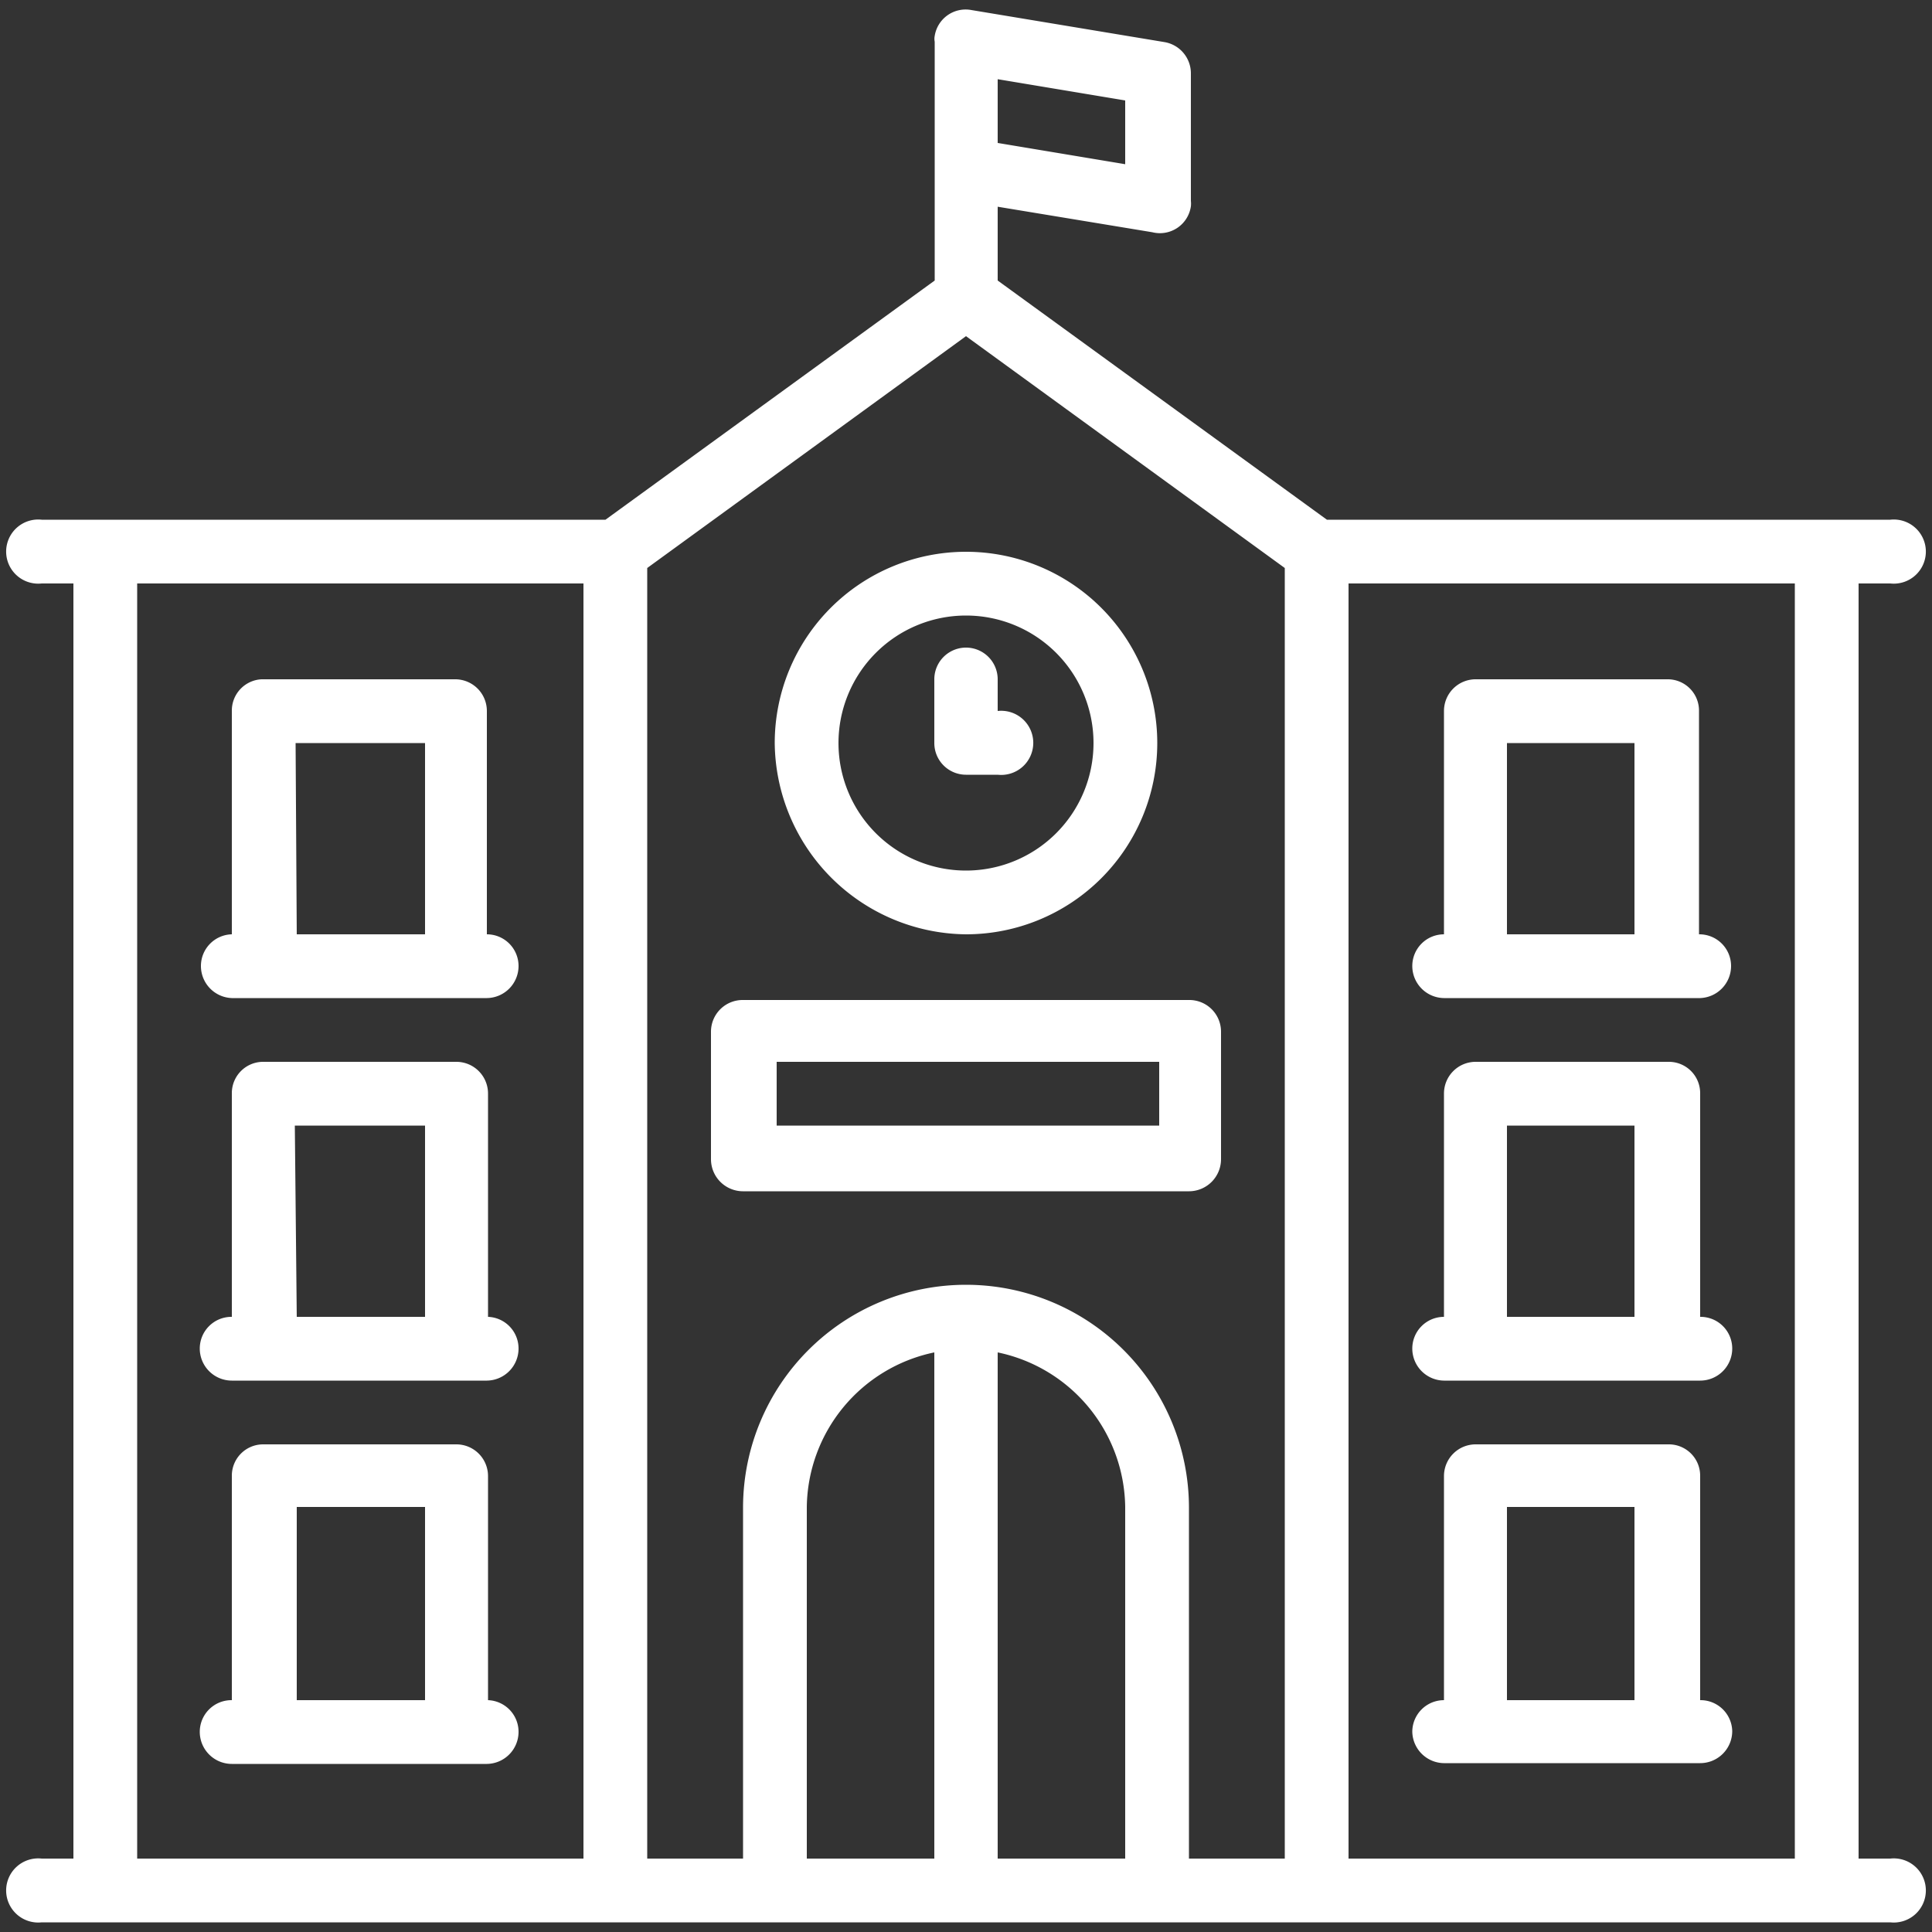 <svg id="Layer_1" data-name="Layer 1" xmlns="http://www.w3.org/2000/svg" viewBox="0 0 50 50"><rect x="0" y="0" width="50" height="50" fill="#333333" stroke="none"/><defs><style>.cls-1{fill:#fff;}</style></defs><path class="cls-1" d="M25,24.18a4.95,4.95,0,1,0-4.95-4.95A5,5,0,0,0,25,24.18Zm0-8.25a3.3,3.3,0,1,1-3.3,3.3A3.3,3.3,0,0,1,25,15.93Z"/><path class="cls-1" d="M25,20.05h.82a.83.83,0,1,0,0-1.65v-.82a.82.82,0,1,0-1.64,0v1.65A.82.82,0,0,0,25,20.05Z"/><path class="cls-1" d="M31.6,30v-3.3a.82.82,0,0,0-.83-.82H19.23a.82.82,0,0,0-.83.82V30a.83.83,0,0,0,.83.83H30.77A.83.83,0,0,0,31.6,30ZM30,29.13h-9.9V27.48H30Z"/><path class="cls-1" d="M6,25.83h6.6a.83.83,0,0,0,.82-.83.82.82,0,0,0-.82-.82V18.4a.82.82,0,0,0-.83-.82h-5A.81.81,0,0,0,6,18.4v5.78A.82.82,0,0,0,5.2,25,.83.83,0,0,0,6,25.83Zm1.65-6.6H11v4.95H7.68Z"/><path class="cls-1" d="M12.63,34.08V28.3a.82.82,0,0,0-.83-.82h-5A.81.81,0,0,0,6,28.3v5.78a.82.82,0,0,0-.83.82.83.83,0,0,0,.83.83h6.6a.83.83,0,0,0,.82-.83A.82.82,0,0,0,12.63,34.08Zm-5-4.95H11v4.95H7.68Z"/><path class="cls-1" d="M12.63,44V38.2a.82.82,0,0,0-.83-.82h-5A.81.81,0,0,0,6,38.2V44a.82.82,0,0,0-.83.82.83.83,0,0,0,.83.83h6.6a.83.83,0,0,0,.82-.83A.82.82,0,0,0,12.63,44ZM7.68,39H11V44H7.68Z"/><path class="cls-1" d="M37.37,25.83H44A.83.83,0,0,0,44.8,25a.82.82,0,0,0-.83-.82V18.4a.81.81,0,0,0-.82-.82H38.2a.82.82,0,0,0-.83.82v5.78a.82.82,0,0,0-.82.82A.83.83,0,0,0,37.37,25.83ZM39,19.23h3.3v4.95H39Z"/><path class="cls-1" d="M37.37,35.73H44a.83.83,0,0,0,.83-.83.82.82,0,0,0-.83-.82V28.3a.81.81,0,0,0-.82-.82H38.2a.82.82,0,0,0-.83.82v5.78a.82.82,0,0,0-.82.82A.83.83,0,0,0,37.37,35.73ZM39,29.13h3.3v4.95H39Z"/><path class="cls-1" d="M37.37,45.63H44a.83.83,0,0,0,.83-.83A.82.82,0,0,0,44,44V38.2a.81.81,0,0,0-.82-.82H38.2a.82.82,0,0,0-.83.82V44a.82.82,0,0,0-.82.82A.83.83,0,0,0,37.37,45.63ZM39,39h3.3V44H39Z"/><path class="cls-1" d="M48.92,15.1a.83.83,0,1,0,0-1.65H34.34L25.82,7.26V5.35l4,.66a.81.81,0,0,0,1-.67.66.66,0,0,0,0-.14V1.9a.82.82,0,0,0-.68-.81L25.14.26h0a.81.81,0,0,0-.95.67.38.38,0,0,0,0,.15V7.26l-8.52,6.19H1.08a.83.83,0,1,0,0,1.65H1.9v33H1.08a.83.83,0,1,0,0,1.65H48.92a.83.83,0,1,0,0-1.65H48.1v-33Zm-24.74,33h-3.3V39A4.14,4.14,0,0,1,24.18,35ZM25.82,35A4.14,4.14,0,0,1,29.12,39V48.1h-3.3ZM25,33.25A5.77,5.77,0,0,0,19.23,39V48.1H16.75V14.7L25,8.7l8.25,6V48.1H30.77V39A5.77,5.77,0,0,0,25,33.25Zm4.12-29-3.3-.55V2.05l3.3.55ZM3.55,15.1H15.1v33H3.55Zm42.9,33H34.9v-33H46.45Z"/></svg>